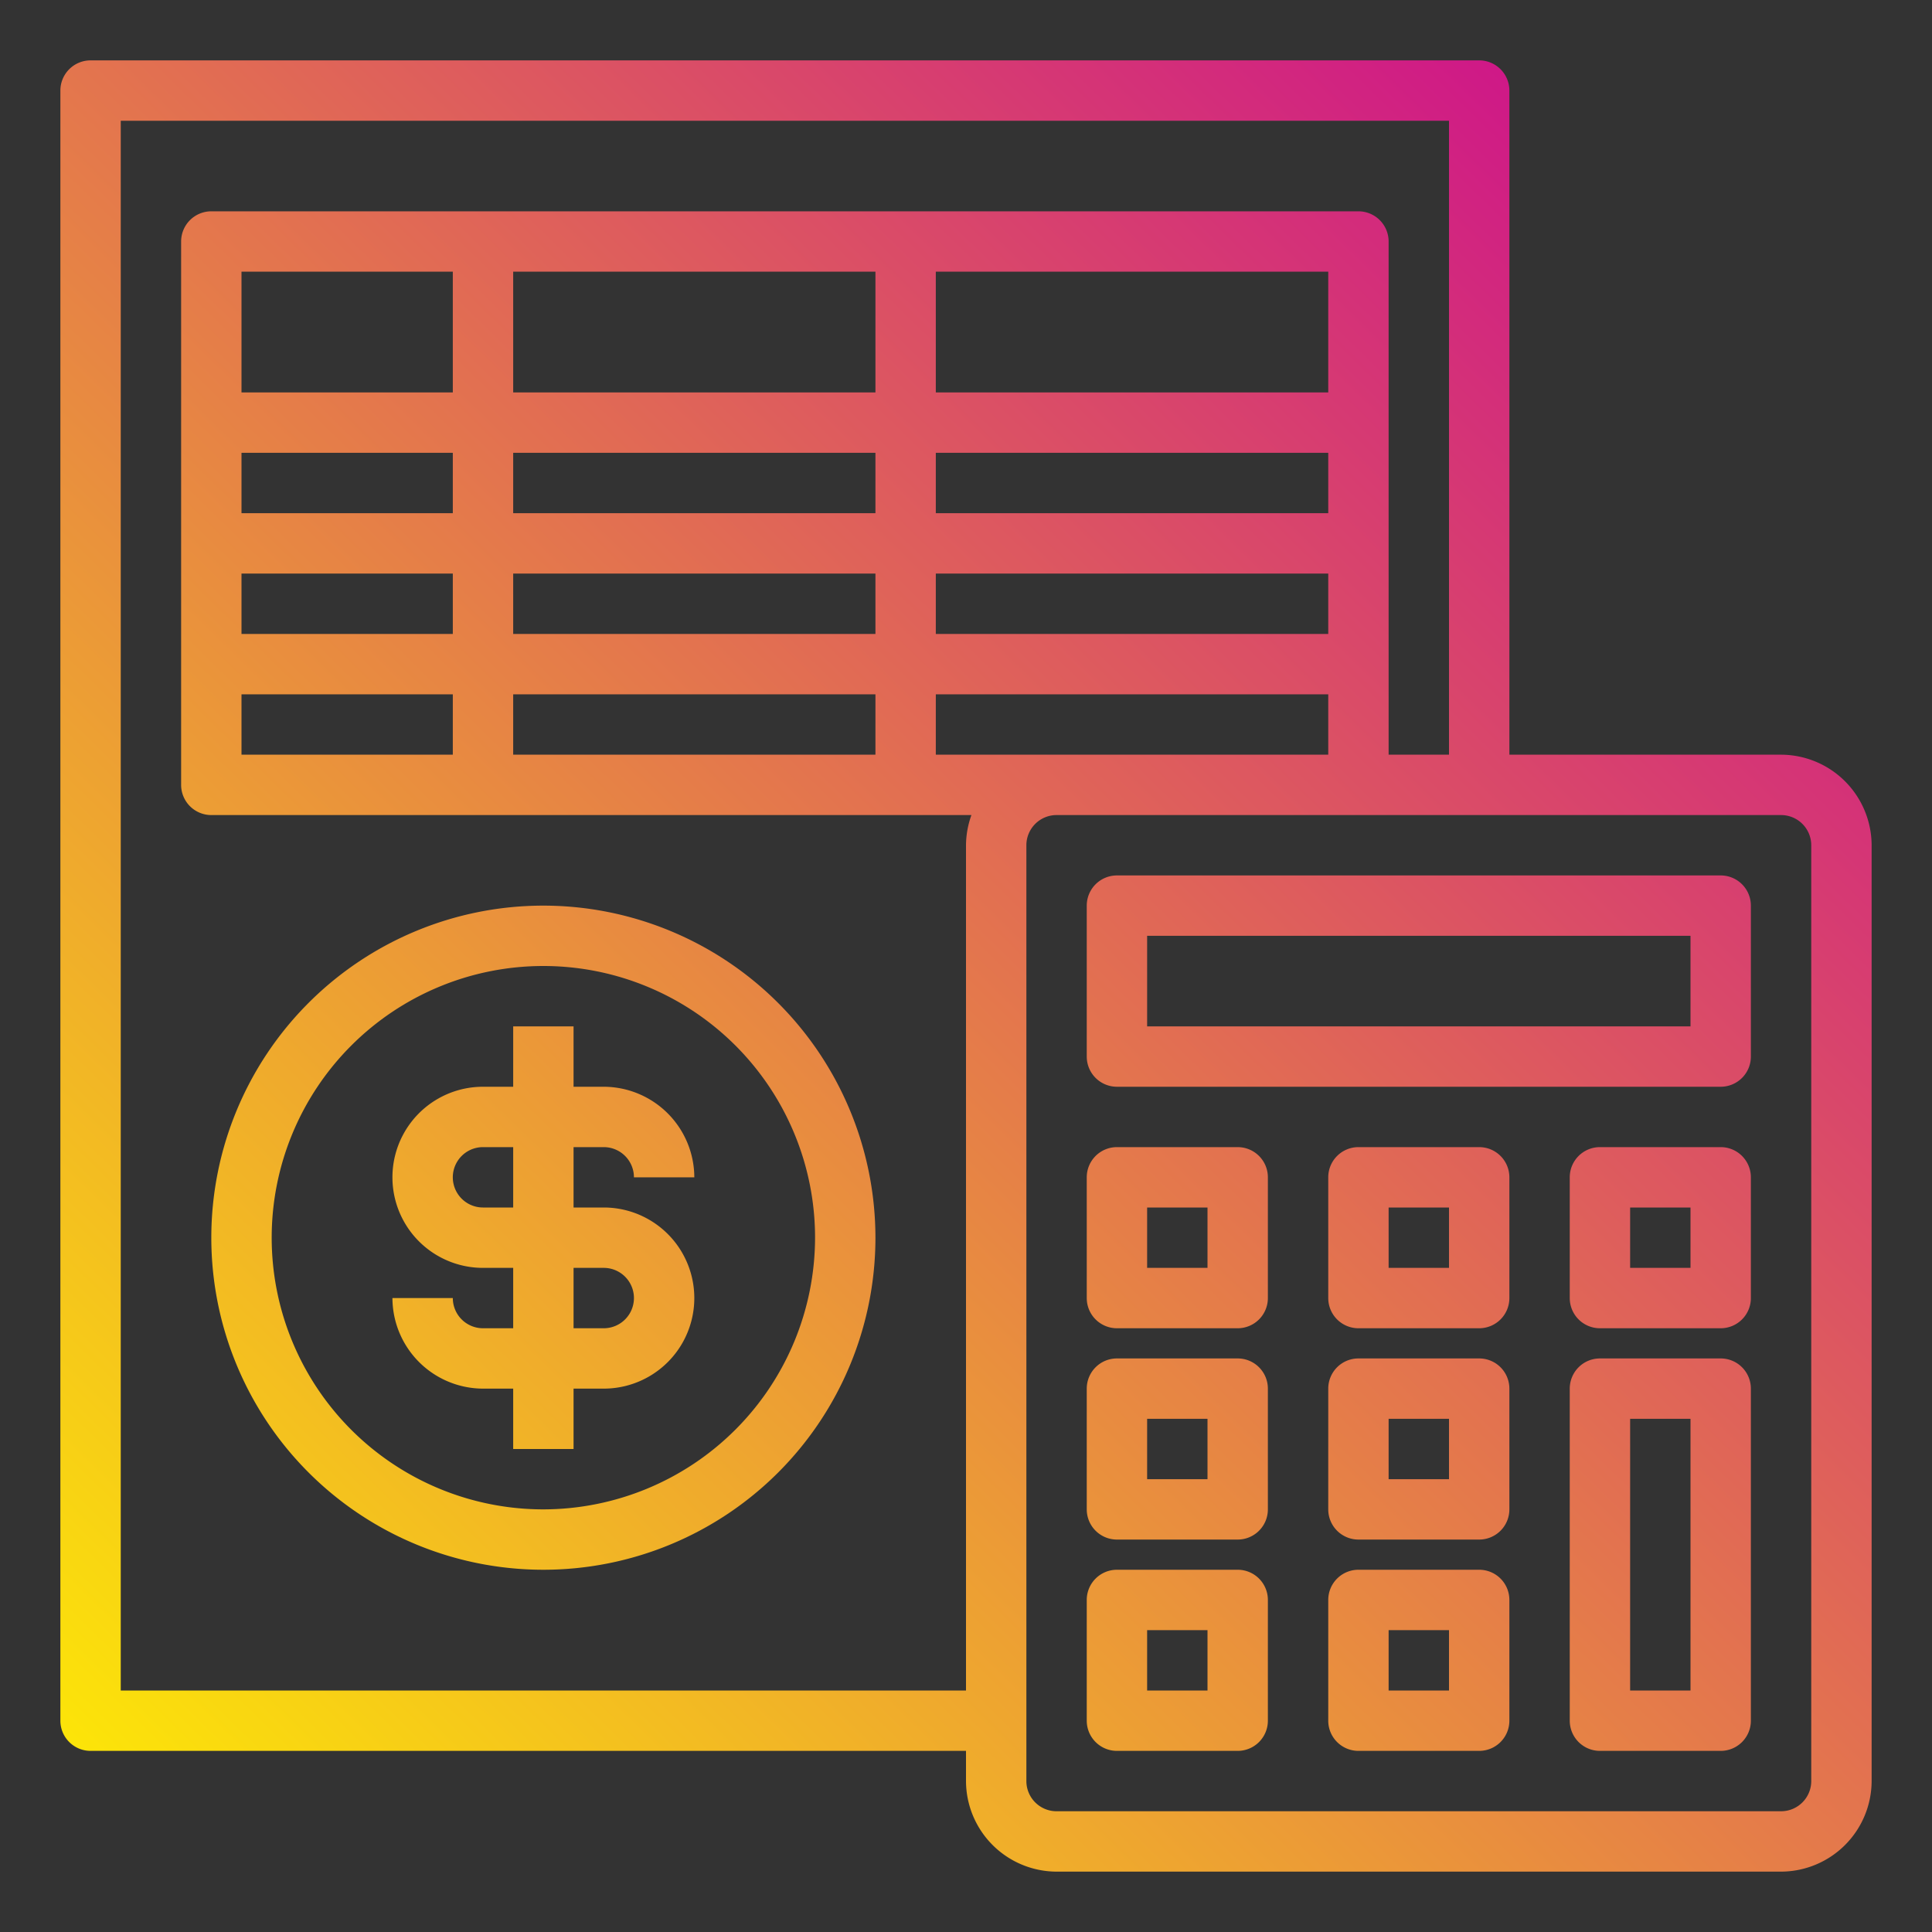 <svg id="Accounting" height="512" viewBox="0 0 64 64" width="512" xmlns="http://www.w3.org/2000/svg" xmlns:xlink="http://www.w3.org/1999/xlink"><rect x="0" y="0" width="64" height="64" fill="#333333" stroke="none"/><linearGradient id="gradient_ice" gradientUnits="userSpaceOnUse" x1="-1.426" x2="54.736" y1="60.906" y2="3.357"><stop offset="0" stop-color="#fff200"/><stop offset="1" stop-color="#cd118c"/></linearGradient><linearGradient id="gradient_ice-2" x1=".949" x2="57.111" xlink:href="#gradient_ice" y1="63.223" y2="5.675"/><linearGradient id="gradient_ice-4" x1="9.179" x2="65.341" xlink:href="#gradient_ice" y1="71.255" y2="13.706"/><linearGradient id="gradient_ice-5" x1="9.33" x2="65.492" xlink:href="#gradient_ice" y1="71.403" y2="13.854"/><linearGradient id="gradient_ice-6" x1="12.829" x2="68.991" xlink:href="#gradient_ice" y1="74.817" y2="17.269"/><linearGradient id="gradient_ice-7" x1="16.328" x2="72.49" xlink:href="#gradient_ice" y1="78.232" y2="20.683"/><linearGradient id="gradient_ice-8" x1="13.427" x2="69.589" xlink:href="#gradient_ice" y1="75.402" y2="17.853"/><linearGradient id="gradient_ice-9" x1="16.926" x2="73.088" xlink:href="#gradient_ice" y1="78.816" y2="21.267"/><linearGradient id="gradient_ice-10" x1="20.425" x2="76.587" xlink:href="#gradient_ice" y1="82.231" y2="24.682"/><linearGradient id="gradient_ice-11" x1="17.525" x2="73.687" xlink:href="#gradient_ice" y1="79.4" y2="21.852"/><linearGradient id="gradient_ice-12" x1="22.773" x2="78.935" xlink:href="#gradient_ice" y1="84.522" y2="26.974"/><path d="m18 30a11 11 0 1 0 11 11 11.007 11.007 0 0 0 -11-11zm0 20a9 9 0 1 1 9-9 9.014 9.014 0 0 1 -9 9z" fill="url(#gradient_ice)"/><path d="m59 25h-9v-22a1 1 0 0 0 -1-1h-46a1 1 0 0 0 -1 1v54a1 1 0 0 0 1 1h29v1a3.009 3.009 0 0 0 3 3h24a3.009 3.009 0 0 0 3-3v-31a3.009 3.009 0 0 0 -3-3zm-27 3v28h-28v-52h44v21h-2v-17a1 1 0 0 0 -1-1h-38a1 1 0 0 0 -1 1v18a1 1 0 0 0 1 1h25.18a3 3 0 0 0 -.18 1zm-1-11v-2h13v2zm13 2v2h-13v-2zm-13-6v-4h13v4zm-14 8v-2h12v2zm12 2v2h-12v-2zm-12-6v-2h12v2zm0-4v-4h12v4zm-9 8v-2h7v2zm7 2v2h-7v-2zm-7-6v-2h7v2zm0-4v-4h7v4zm23 12v-2h13v2zm29 34a1 1 0 0 1 -1 1h-24a1 1 0 0 1 -1-1v-31a1 1 0 0 1 1-1h24a1 1 0 0 1 1 1z" fill="url(#gradient_ice-2)"/><path d="m20 40h-1v-2h1a1 1 0 0 1 1 1h2a3.009 3.009 0 0 0 -3-3h-1v-2h-2v2h-1a3 3 0 0 0 0 6h1v2h-1a1 1 0 0 1 -1-1h-2a3.009 3.009 0 0 0 3 3h1v2h2v-2h1a3 3 0 0 0 0-6zm-3 0h-1a1 1 0 0 1 0-2h1zm3 4h-1v-2h1a1 1 0 0 1 0 2z" fill="url(#gradient_ice)"/><path d="m57 29h-20a1 1 0 0 0 -1 1v5a1 1 0 0 0 1 1h20a1 1 0 0 0 1-1v-5a1 1 0 0 0 -1-1zm-1 5h-18v-3h18z" fill="url(#gradient_ice-4)"/><path d="m41 38h-4a1 1 0 0 0 -1 1v4a1 1 0 0 0 1 1h4a1 1 0 0 0 1-1v-4a1 1 0 0 0 -1-1zm-1 4h-2v-2h2z" fill="url(#gradient_ice-5)"/><path d="m41 45h-4a1 1 0 0 0 -1 1v4a1 1 0 0 0 1 1h4a1 1 0 0 0 1-1v-4a1 1 0 0 0 -1-1zm-1 4h-2v-2h2z" fill="url(#gradient_ice-6)"/><path d="m41 52h-4a1 1 0 0 0 -1 1v4a1 1 0 0 0 1 1h4a1 1 0 0 0 1-1v-4a1 1 0 0 0 -1-1zm-1 4h-2v-2h2z" fill="url(#gradient_ice-7)"/><path d="m49 38h-4a1 1 0 0 0 -1 1v4a1 1 0 0 0 1 1h4a1 1 0 0 0 1-1v-4a1 1 0 0 0 -1-1zm-1 4h-2v-2h2z" fill="url(#gradient_ice-8)"/><path d="m49 45h-4a1 1 0 0 0 -1 1v4a1 1 0 0 0 1 1h4a1 1 0 0 0 1-1v-4a1 1 0 0 0 -1-1zm-1 4h-2v-2h2z" fill="url(#gradient_ice-9)"/><path d="m49 52h-4a1 1 0 0 0 -1 1v4a1 1 0 0 0 1 1h4a1 1 0 0 0 1-1v-4a1 1 0 0 0 -1-1zm-1 4h-2v-2h2z" fill="url(#gradient_ice-10)"/><path d="m57 38h-4a1 1 0 0 0 -1 1v4a1 1 0 0 0 1 1h4a1 1 0 0 0 1-1v-4a1 1 0 0 0 -1-1zm-1 4h-2v-2h2z" fill="url(#gradient_ice-11)"/><path d="m57 45h-4a1 1 0 0 0 -1 1v11a1 1 0 0 0 1 1h4a1 1 0 0 0 1-1v-11a1 1 0 0 0 -1-1zm-1 11h-2v-9h2z" fill="url(#gradient_ice-12)"/></svg>